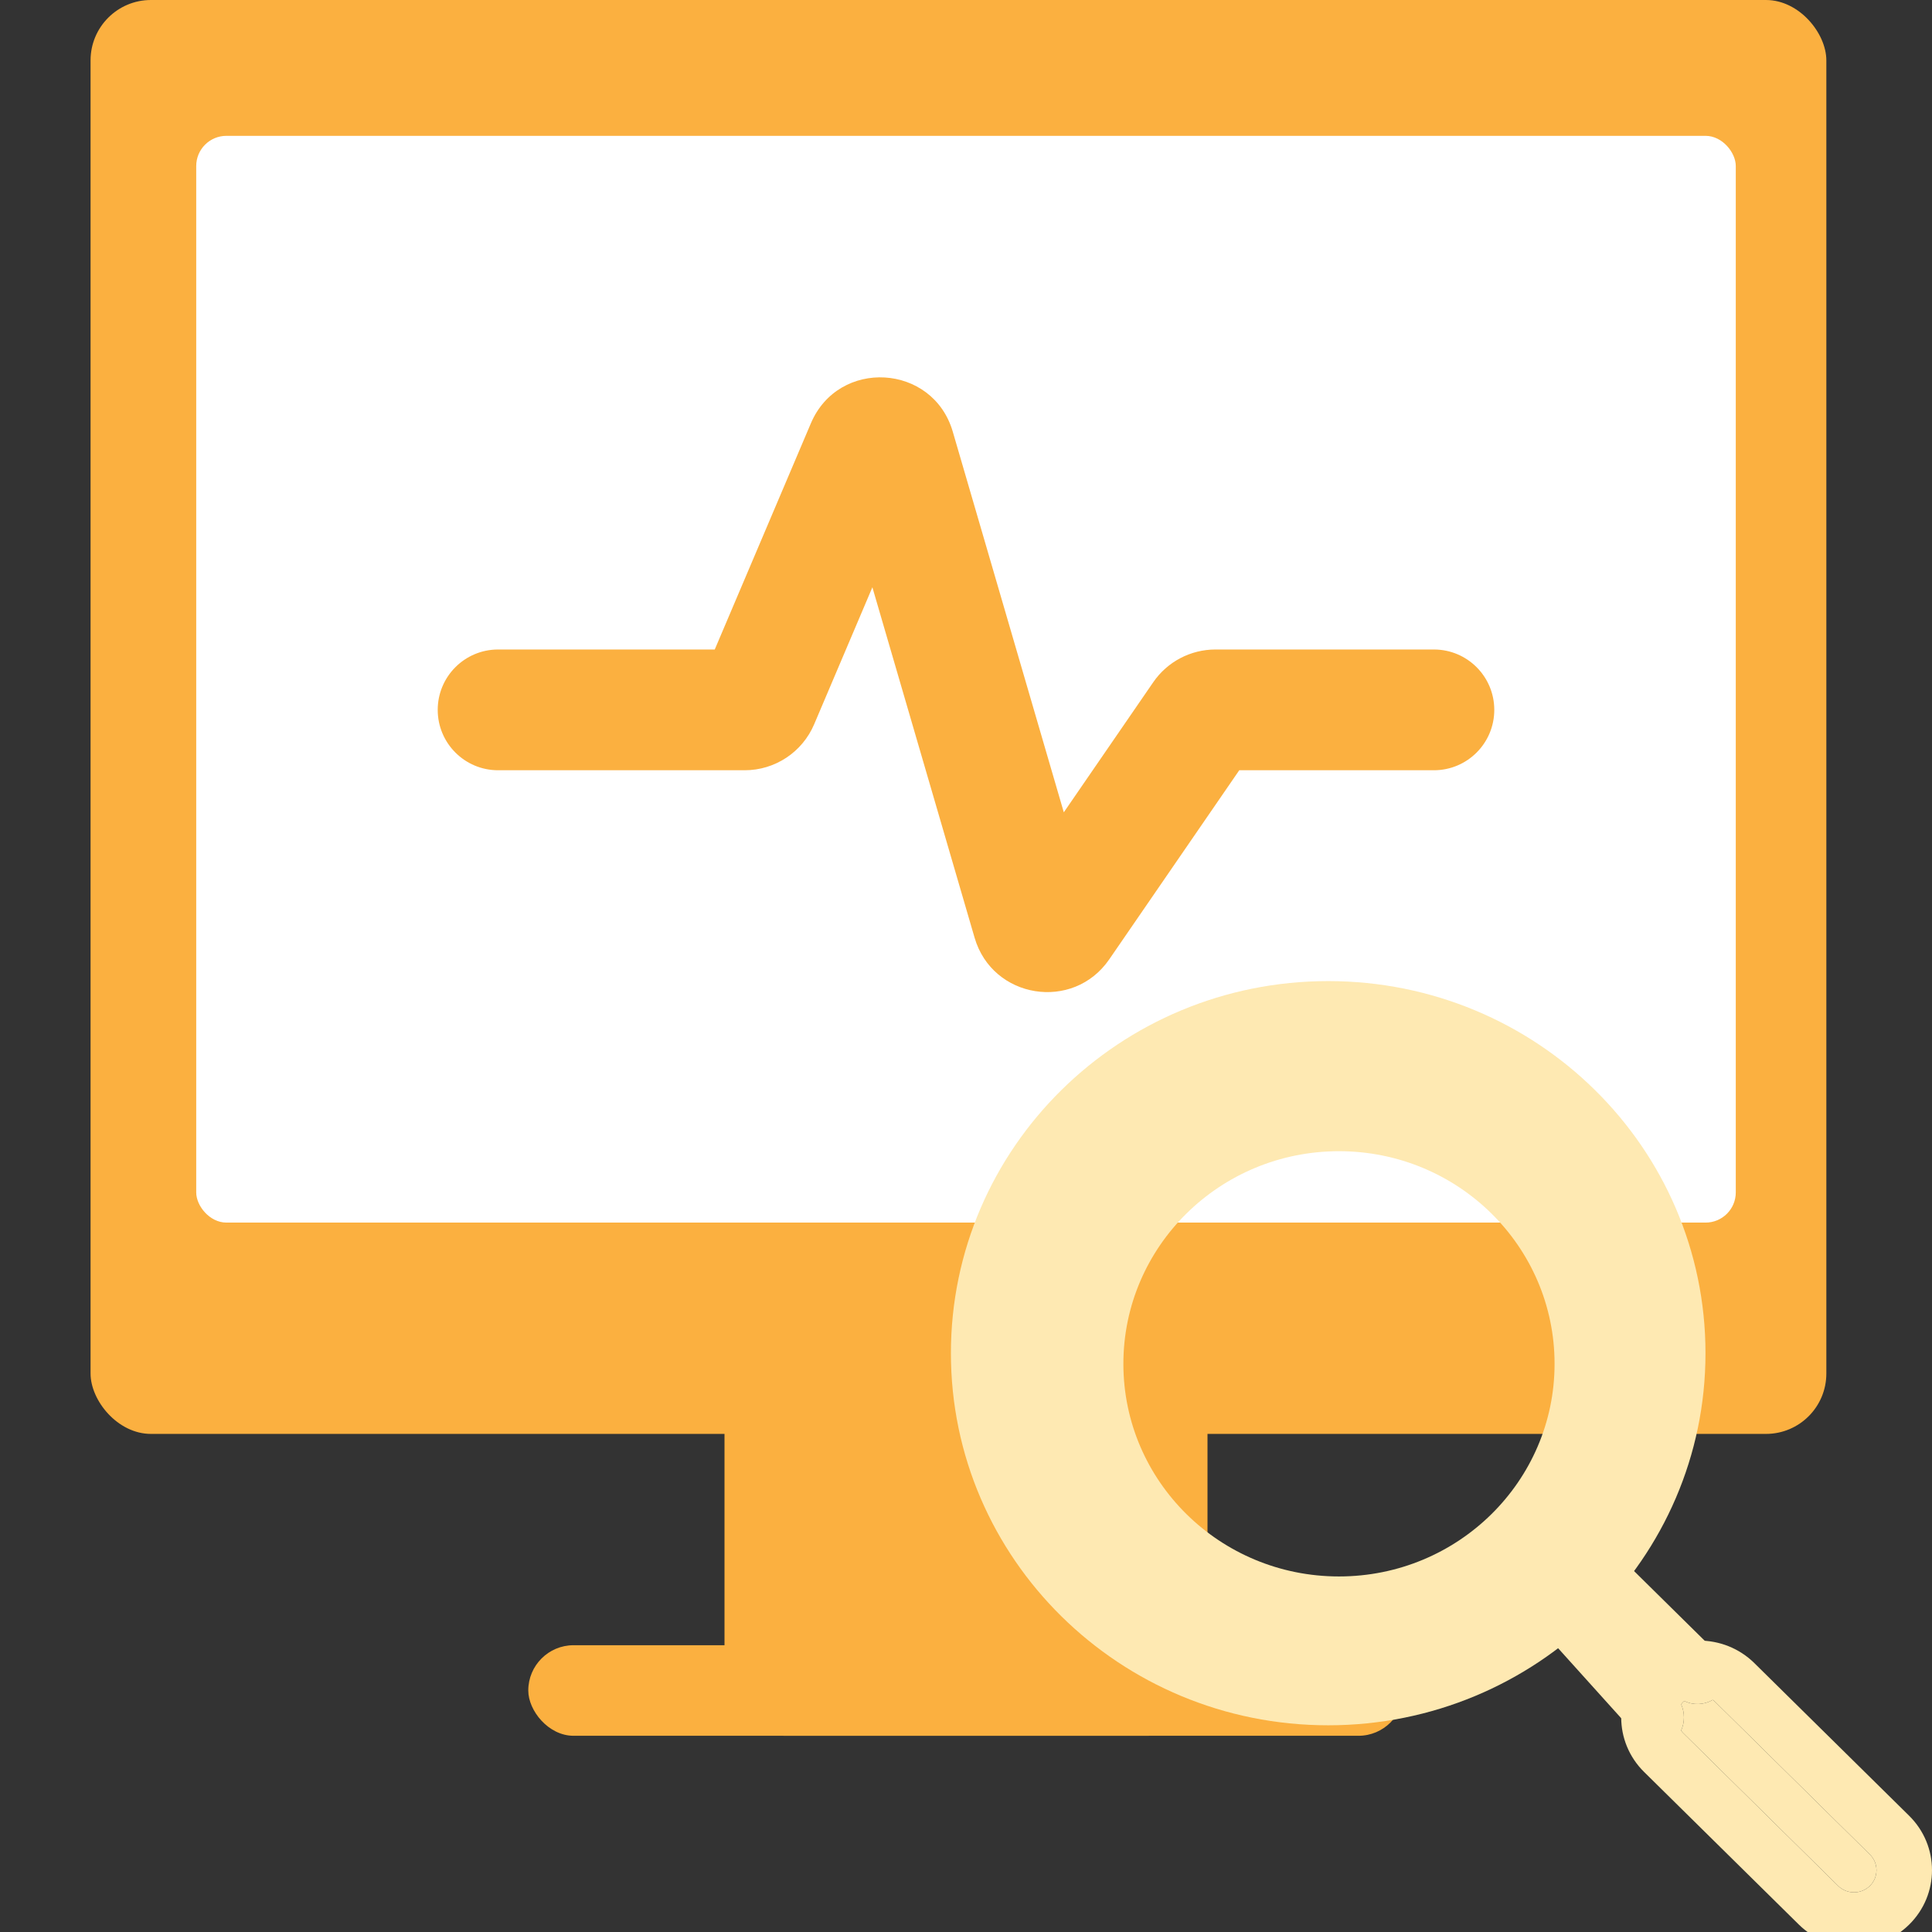 <svg xmlns="http://www.w3.org/2000/svg" width="128" height="128" viewBox="0 0 128 128" fill="none"><rect x="0" y="0" width="128" height="128" fill="#333333" stroke="none"/><g clip-path="url(#clip0_2121_1863)"><rect x="6" width="115" height="95" rx="4" fill="#FBB040"></rect><rect x="48" y="68" width="32" height="47" rx="4" fill="#FBB040"></rect><rect x="35" y="109" width="58" height="6" rx="3" fill="#FBB040"></rect><rect x="13" y="9" width="102" height="72" rx="2" fill="white"></rect><path fill-rule="evenodd" clip-rule="evenodd" d="M111.524 112.75C111.471 112.802 111.423 112.857 111.38 112.914C110.993 113.429 110.99 114.138 111.376 114.657C111.421 114.718 111.471 114.776 111.526 114.83L121.777 124.94C122.362 125.516 123.306 125.515 123.886 124.943C124.466 124.37 124.468 123.439 123.883 122.863L113.633 112.753C113.583 112.704 113.53 112.659 113.475 112.618C112.912 112.197 112.117 112.224 111.585 112.693C111.564 112.711 111.544 112.73 111.524 112.75ZM108.925 117.396C106.907 115.405 106.903 112.177 108.922 110.185C110.942 108.193 114.215 108.197 116.234 110.188L126.484 120.297C128.503 122.288 128.507 125.516 126.487 127.508C124.467 129.5 121.194 129.496 119.176 127.505L108.925 117.396Z" fill="#FEE9B2"></path><path fill-rule="evenodd" clip-rule="evenodd" d="M100.648 103.601C101.328 102.847 102.431 102.847 103.111 103.601L111.054 112.415C111.19 112.565 111.298 112.734 111.38 112.914C111.627 113.461 111.626 114.111 111.376 114.657C111.295 114.834 111.188 115 111.054 115.148C110.374 115.902 109.271 115.902 108.591 115.148L100.648 106.334C99.968 105.579 99.968 104.356 100.648 103.601Z" fill="#FEE9B2"></path><path fill-rule="evenodd" clip-rule="evenodd" d="M102.14 100.784C102.905 100.029 104.146 100.029 104.911 100.784L113.847 109.597C114.612 110.352 114.612 111.576 113.847 112.33C113.733 112.443 113.608 112.539 113.475 112.618C112.899 112.962 112.182 112.987 111.585 112.693C111.402 112.602 111.229 112.481 111.076 112.33L102.14 103.517C101.375 102.762 101.375 101.539 102.14 100.784Z" fill="#FEE9B2"></path><path fill-rule="evenodd" clip-rule="evenodd" d="M87.996 114.305C101.802 114.305 112.993 103.268 112.993 89.653C112.993 76.037 101.802 65 87.996 65C74.191 65 63 76.037 63 89.653C63 103.268 74.191 114.305 87.996 114.305ZM74.427 90.357C74.427 82.577 80.822 76.27 88.711 76.27C96.599 76.27 102.994 82.577 102.994 90.357C102.994 98.137 96.599 104.444 88.711 104.444C80.822 104.444 74.427 98.137 74.427 90.357Z" fill="#FEE9B2"></path><path d="M111.376 114.657C111.421 114.718 111.471 114.776 111.526 114.83L121.777 124.94C122.362 125.516 123.306 125.515 123.886 124.943C124.466 124.37 124.468 123.439 123.883 122.863L113.633 112.753C113.583 112.704 113.53 112.659 113.475 112.618C112.899 112.962 112.182 112.987 111.585 112.693C111.564 112.711 111.544 112.73 111.524 112.75C111.471 112.802 111.423 112.857 111.38 112.914C111.627 113.461 111.626 114.111 111.376 114.657Z" fill="#FEE9B2"></path><path fill-rule="evenodd" clip-rule="evenodd" d="M57.798 38.909L53.94 47.986C53.156 49.832 51.344 51.031 49.338 51.031H33C30.791 51.031 29 49.24 29 47.031C29 44.822 30.791 43.031 33 43.031H47.354L53.723 28.045C55.561 23.72 61.809 24.089 63.124 28.6L70.48 53.818L76.406 45.198C77.339 43.841 78.88 43.031 80.526 43.031H95C97.209 43.031 99 44.822 99 47.031C99 49.24 97.209 51.031 95 51.031H82.104L73.49 63.56C71.102 67.034 65.75 66.175 64.57 62.128L57.798 38.909Z" fill="#FBB040"></path></g><defs><clipPath id="clip0_2121_1863"><rect width="128" height="128" fill="white"></rect></clipPath></defs></svg>